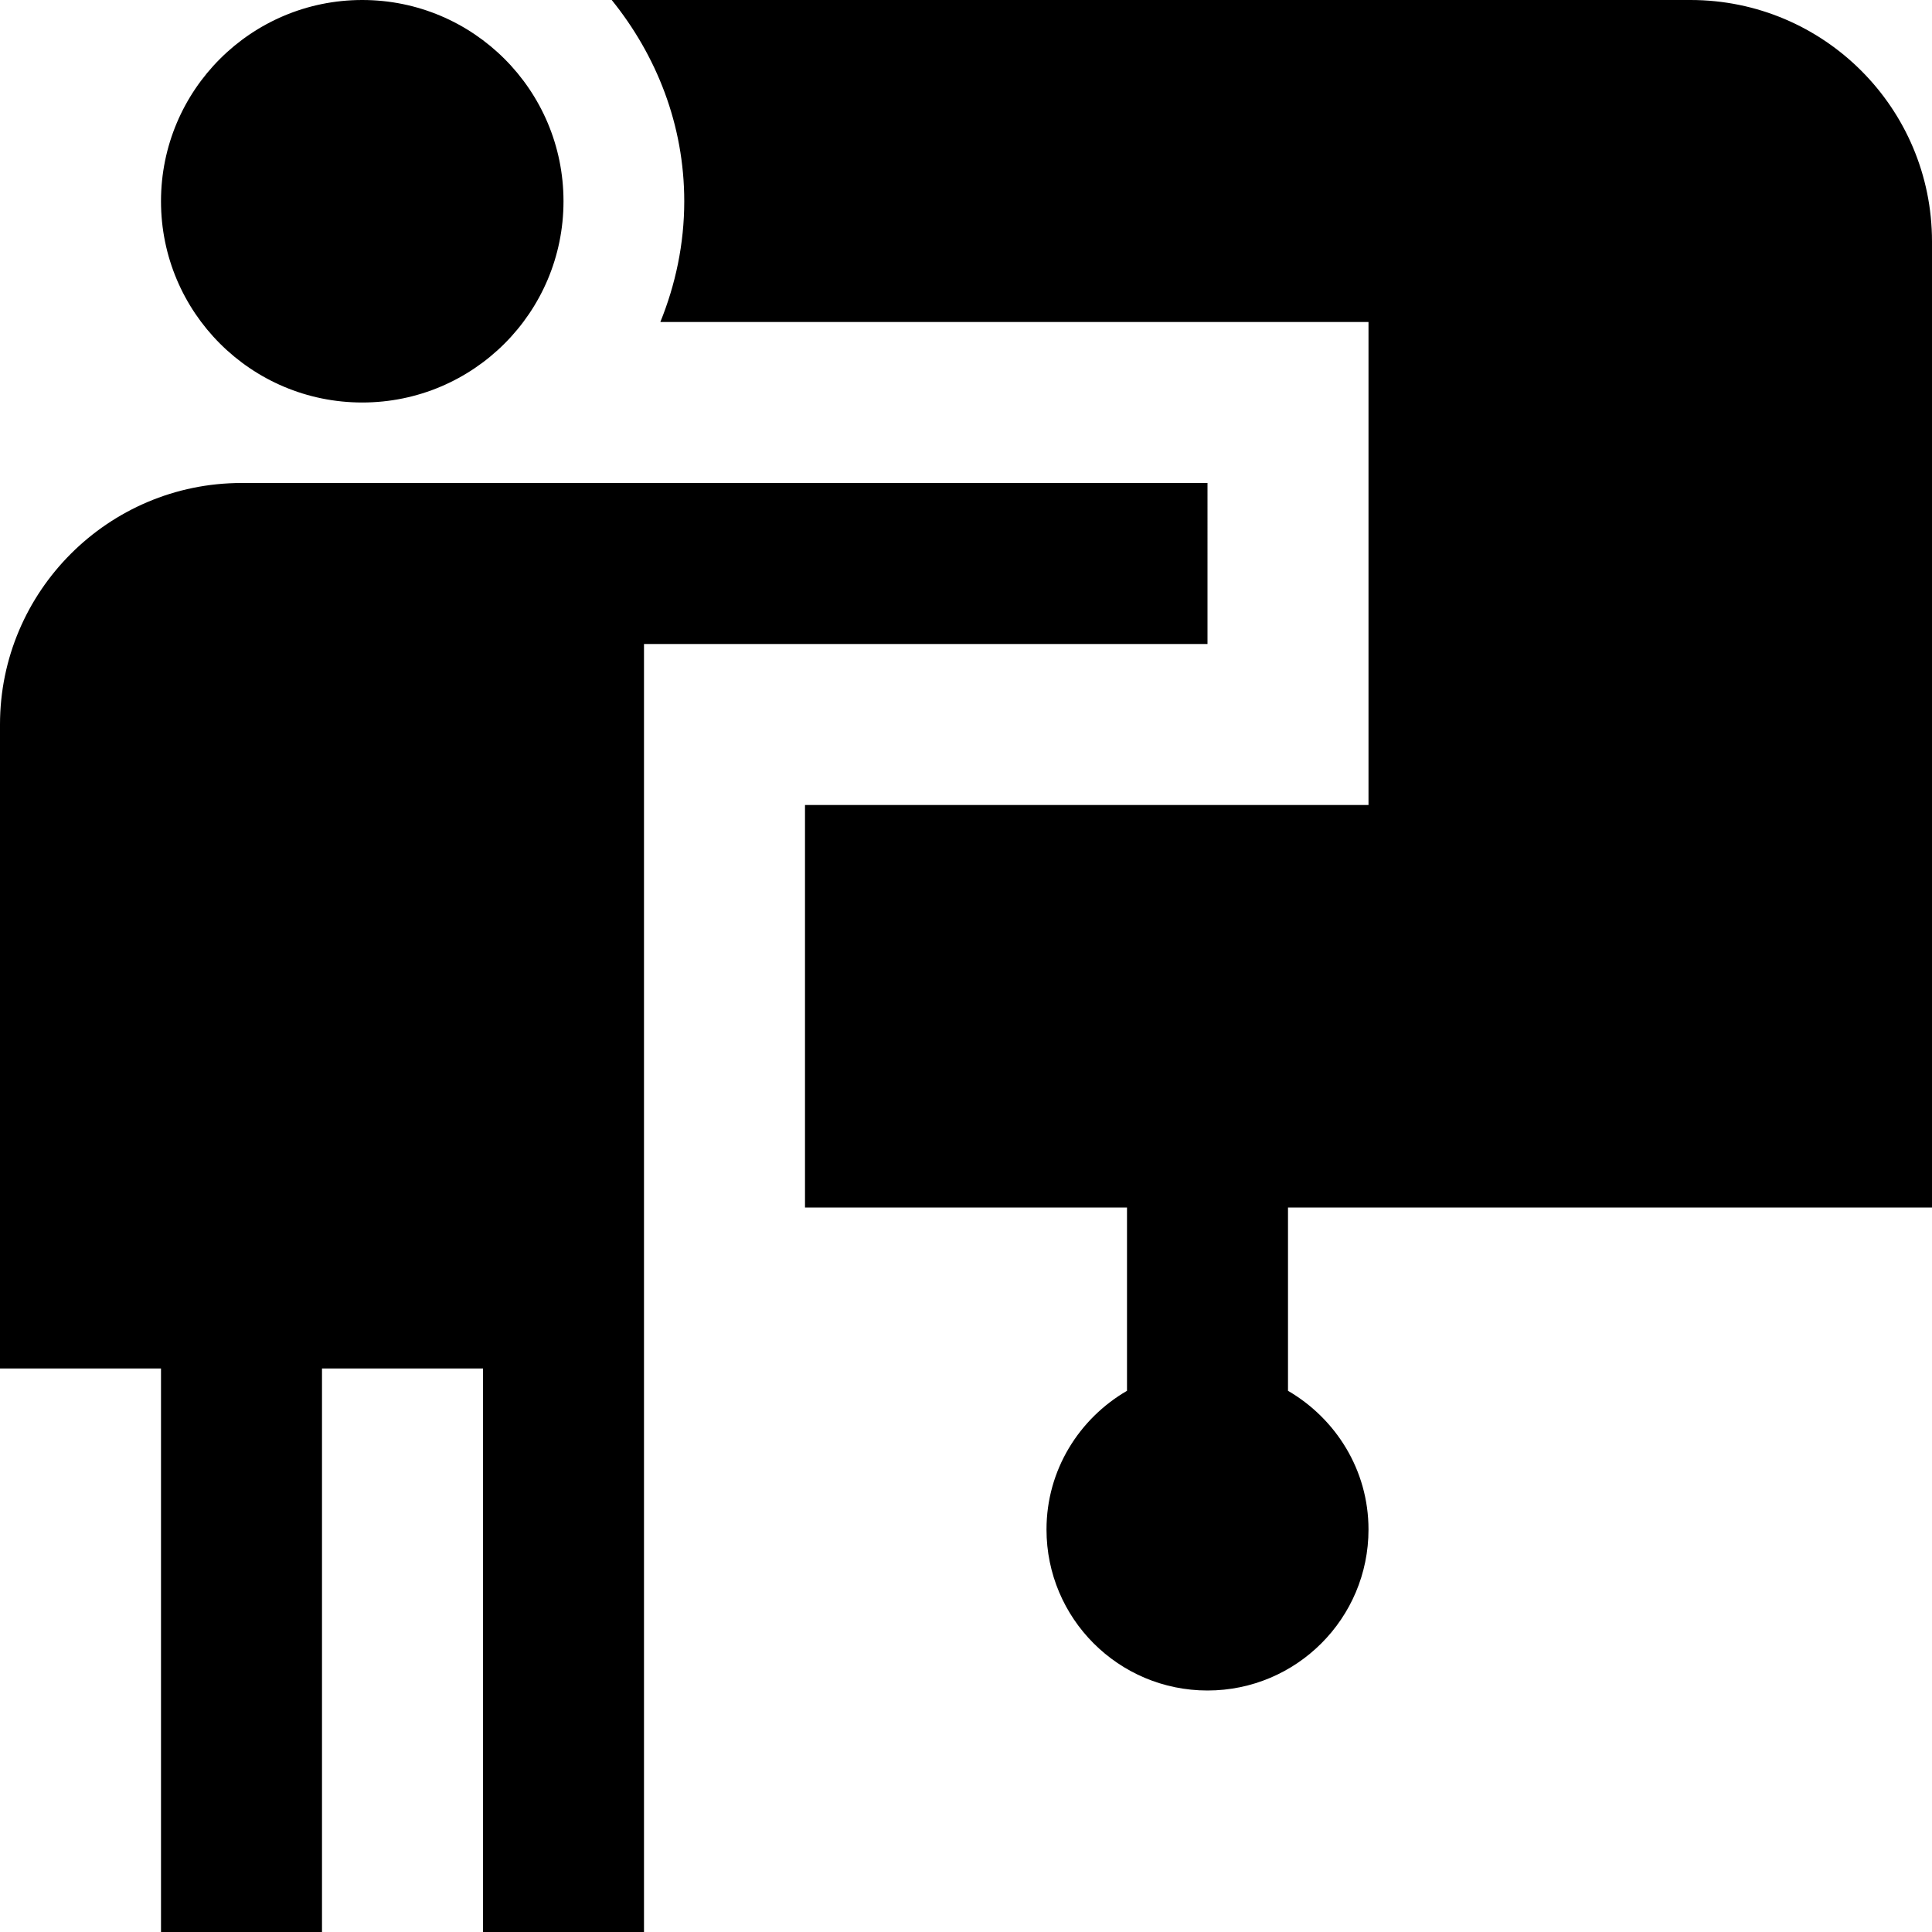 <svg id="Layer_1" viewBox="0 0 24 24" xmlns="http://www.w3.org/2000/svg" data-name="Layer 1"><path d="m2 2.5c0-1.381 1.119-2.5 2.5-2.5s2.5 1.119 2.5 2.5-1.119 2.5-2.5 2.5-2.5-1.119-2.5-2.5zm13 3.5h-12c-1.654 0-3 1.346-3 3v8h2v7h2v-7h2v7h2v-16h7zm6-6h-13.401c.555.687.901 1.549.901 2.5 0 .531-.109 1.036-.297 1.5h8.797v6h-7v5h4v2.277c-.595.346-1 .984-1 1.723 0 1.105.895 2 2 2s2-.895 2-2c0-.738-.405-1.376-1-1.723v-2.277h8v-12c0-1.657-1.343-3-3-3z"/></svg>